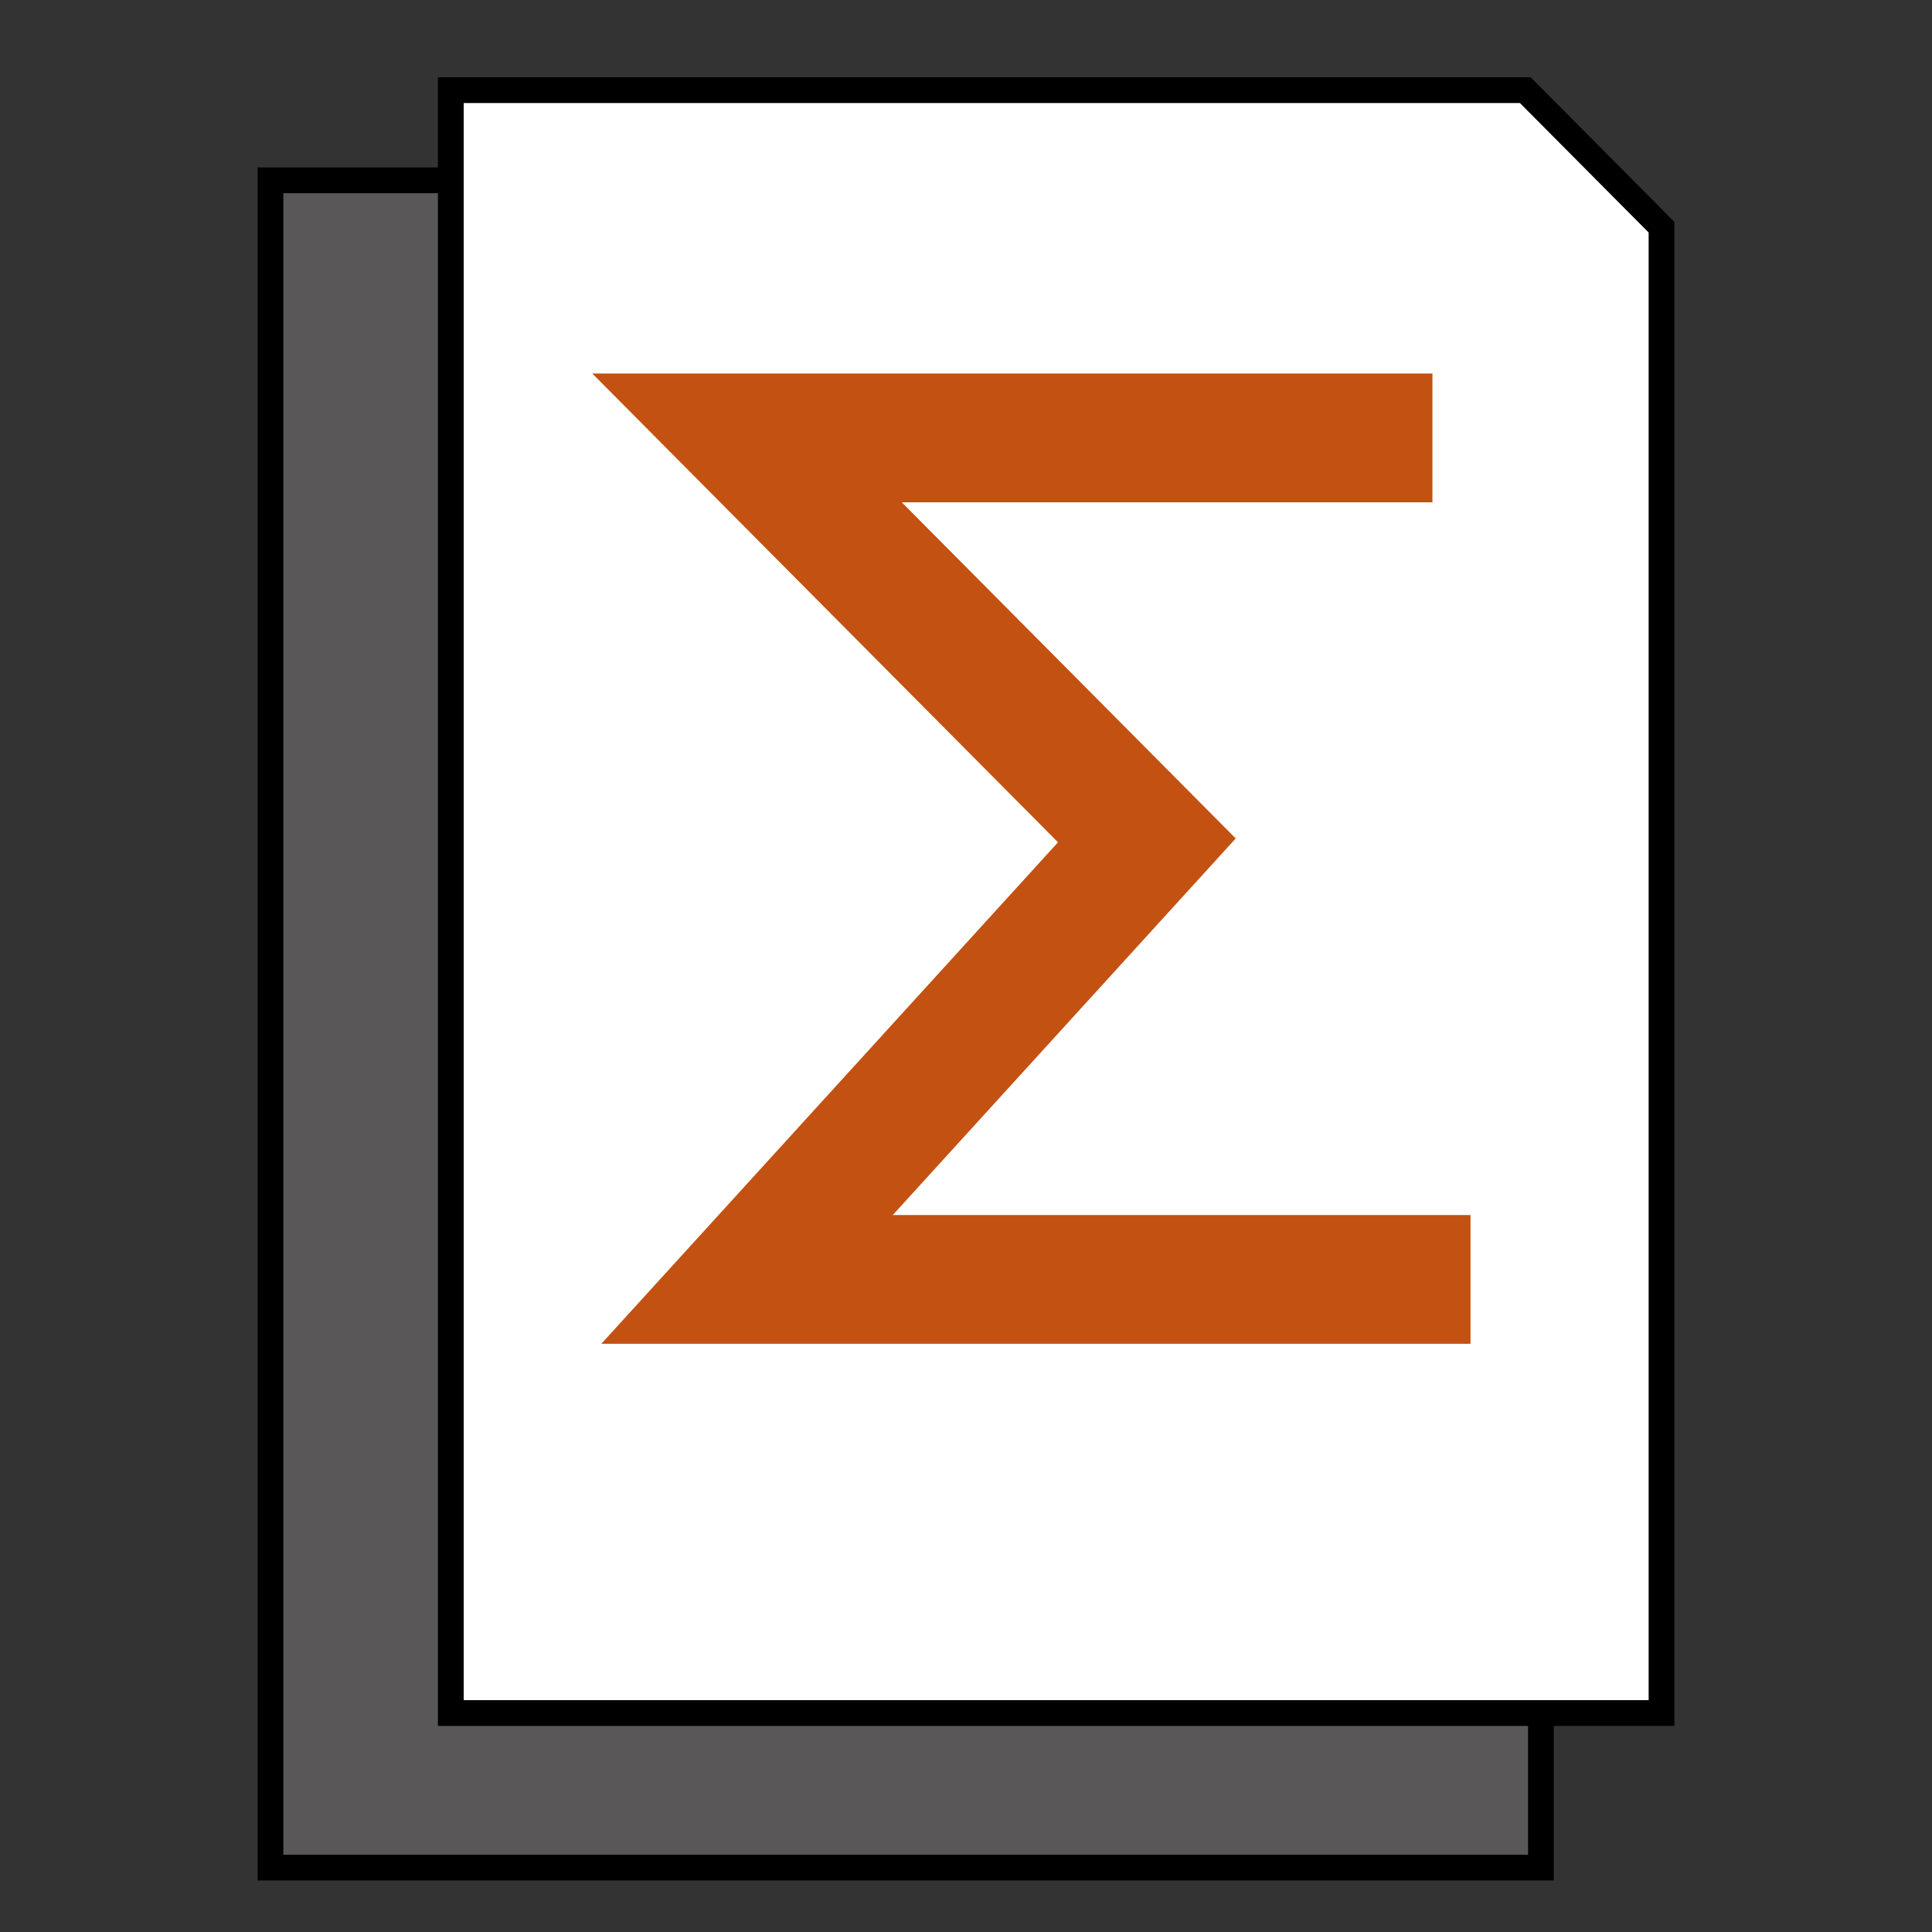 <svg width="75" height="75" viewBox="0 0 75 75" fill="none" xmlns="http://www.w3.org/2000/svg">
<rect x="0" y="0" width="75" height="75" fill="#333333" stroke="none"/>
<rect x="10.5" y="7" width="49.319" height="65.5" fill="#5A5759" stroke="black"/>
<path d="M64.5 66.5H17.5V3.5H59.211L64.5 8.82V66.5Z" fill="white" stroke="black"/>
<path d="M55.607 17H29L44.521 32.623L29 49.667H57.085" stroke="#C35112" stroke-width="5"/>
</svg>
